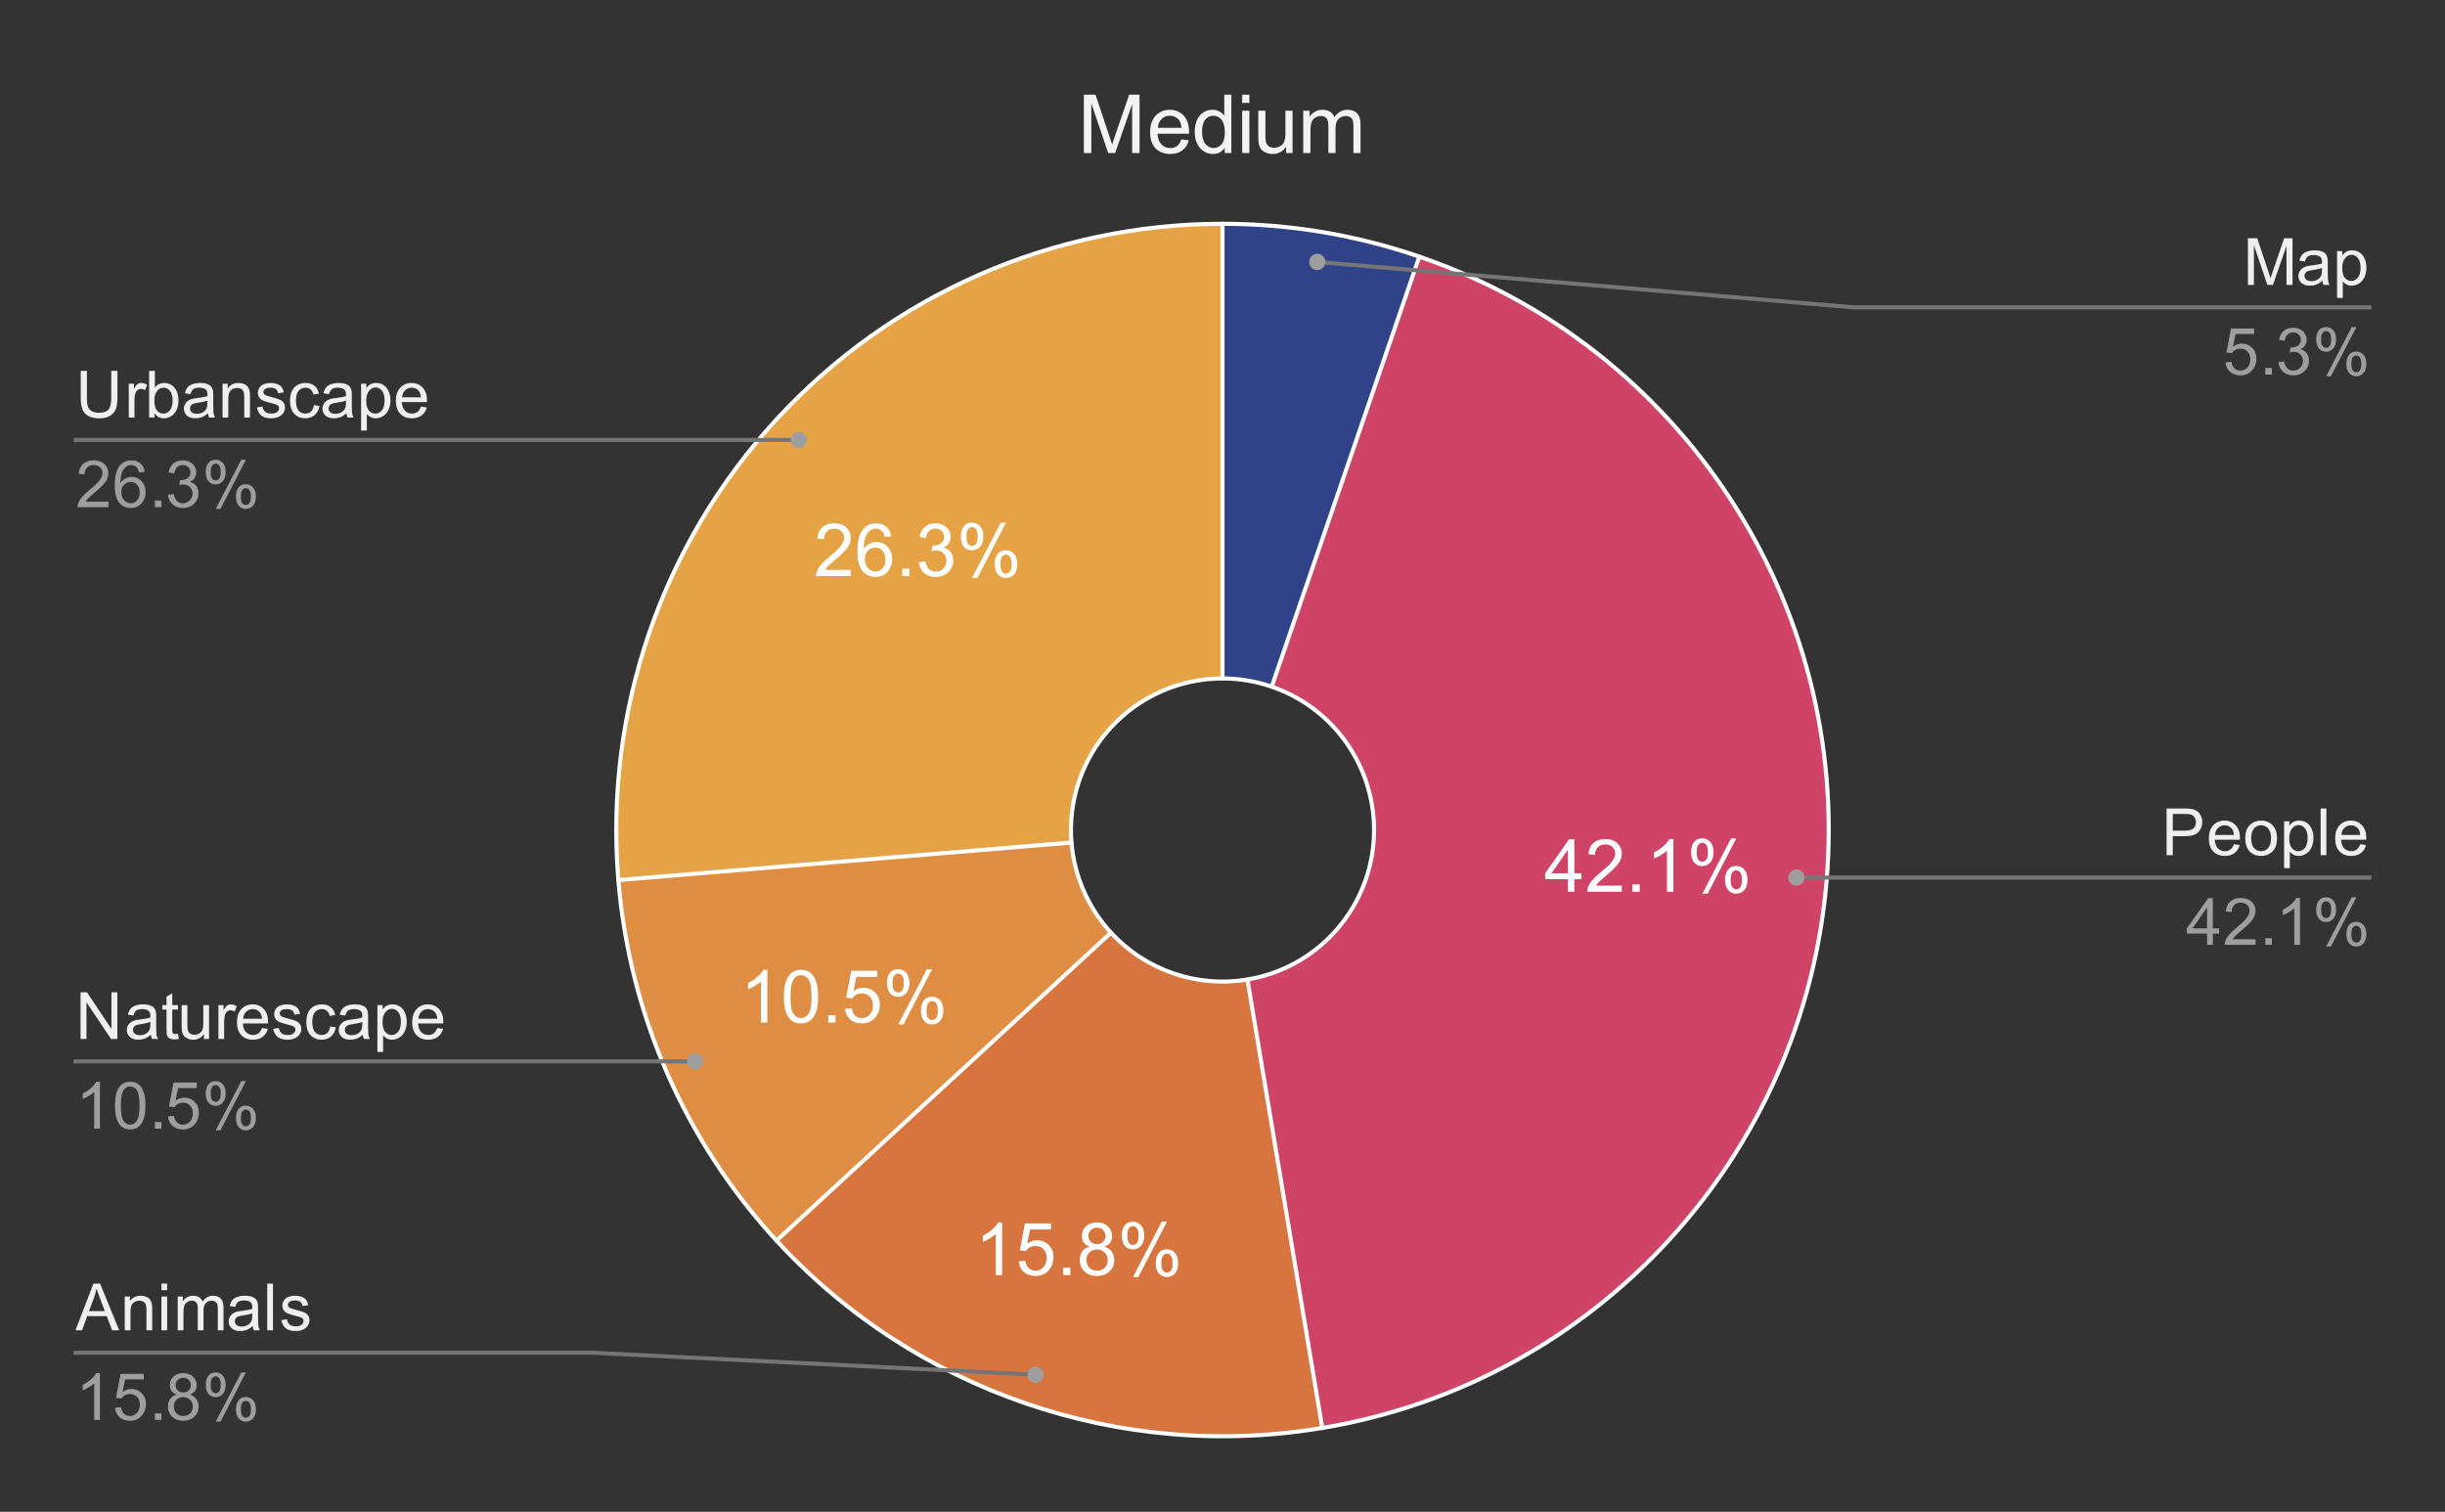 <svg version="1.1" viewBox="0.0 0.0 600.0 371.0" fill="none" stroke="none" stroke-linecap="square" stroke-miterlimit="10" width="600" height="371" xmlns:xlink="http://www.w3.org/1999/xlink" xmlns="http://www.w3.org/2000/svg"><rect x="0.0" y="0.0" width="600.0" height="371.0" fill="#333333" stroke="none"/><path fill="#ffffff" fill-opacity="0.0" d="M0 0L600.0 0L600.0 371.0L0 371.0L0 0Z" fill-rule="nonzero"/><path fill="#304388" d="M300.0 54.917C316.436 54.917 332.759 57.64 348.304 62.977L312.076 168.507C308.19 167.173 304.109 166.492 300.0 166.492Z" fill-rule="nonzero"/><path fill="#cf4366" d="M348.304 62.977C412.71 85.088 453.882 148.105 448.259 215.968C442.635 283.831 391.653 339.213 324.486 350.421L306.122 240.368C322.913 237.566 335.659 223.72 337.065 206.755C338.47 189.789 328.178 174.034 312.076 168.507Z" fill-rule="nonzero"/><path fill="#e5a345" d="M151.741 215.968C148.307 174.52 162.38 133.526 190.549 102.926C218.717 72.327 258.409 54.917 300.0 54.917L300.0 166.492C289.602 166.492 279.679 170.844 272.637 178.494C265.595 186.144 262.077 196.392 262.935 206.755Z" fill-rule="nonzero"/><path fill="#df8d43" d="M190.549 304.44C168.131 280.088 154.475 248.955 151.741 215.968L262.935 206.755C263.619 215.001 267.033 222.785 272.637 228.873Z" fill-rule="nonzero"/><path fill="#d8753e" d="M324.486 350.421C274.941 358.689 224.569 341.396 190.549 304.44L272.637 228.873C281.142 238.112 293.735 242.435 306.122 240.368Z" fill-rule="nonzero"/><path fill="#ffffff" d="M384.758 218.838L384.758 215.76L379.18 215.76L379.18 214.307L385.055 205.947L386.352 205.947L386.352 214.307L388.086 214.307L388.086 215.76L386.352 215.76L386.352 218.838L384.758 218.838ZM384.758 214.307L384.758 208.494L380.727 214.307L384.758 214.307ZM398.008 217.322L398.008 218.838L389.492 218.838Q389.477 218.26 389.68 217.744Q390.008 216.869 390.711 216.025Q391.43 215.182 392.789 214.072Q394.883 212.354 395.617 211.354Q396.367 210.338 396.367 209.447Q396.367 208.494 395.695 207.854Q395.023 207.213 393.945 207.213Q392.789 207.213 392.102 207.9Q391.43 208.588 391.414 209.791L389.789 209.619Q389.961 207.807 391.039 206.854Q392.133 205.9 393.977 205.9Q395.82 205.9 396.898 206.932Q397.992 207.963 397.992 209.479Q397.992 210.244 397.664 210.994Q397.352 211.744 396.617 212.572Q395.883 213.4 394.18 214.838Q392.758 216.041 392.352 216.463Q391.945 216.885 391.695 217.322L398.008 217.322ZM400.586 218.838L400.586 217.041L402.383 217.041L402.383 218.838L400.586 218.838ZM410.648 218.838L409.07 218.838L409.07 208.76Q408.492 209.307 407.57 209.854Q406.648 210.385 405.898 210.666L405.898 209.135Q407.227 208.51 408.227 207.619Q409.227 206.729 409.633 205.9L410.648 205.9L410.648 218.838ZM414.992 209.041Q414.992 207.666 415.68 206.697Q416.383 205.729 417.695 205.729Q418.914 205.729 419.711 206.604Q420.508 207.463 420.508 209.15Q420.508 210.775 419.695 211.666Q418.898 212.541 417.711 212.541Q416.555 212.541 415.773 211.682Q414.992 210.807 414.992 209.041ZM417.742 206.822Q417.148 206.822 416.758 207.338Q416.367 207.838 416.367 209.197Q416.367 210.447 416.758 210.947Q417.164 211.447 417.742 211.447Q418.336 211.447 418.727 210.947Q419.117 210.432 419.117 209.088Q419.117 207.838 418.727 207.338Q418.336 206.822 417.742 206.822ZM417.758 219.307L424.805 205.729L426.086 205.729L419.055 219.307L417.758 219.307ZM423.32 215.807Q423.32 214.432 424.008 213.463Q424.711 212.494 426.039 212.494Q427.258 212.494 428.039 213.369Q428.836 214.229 428.836 215.916Q428.836 217.541 428.039 218.432Q427.242 219.307 426.055 219.307Q424.883 219.307 424.102 218.432Q423.32 217.557 423.32 215.807ZM426.086 213.588Q425.492 213.588 425.102 214.104Q424.711 214.604 424.711 215.979Q424.711 217.197 425.102 217.713Q425.492 218.229 426.07 218.229Q426.68 218.229 427.07 217.713Q427.461 217.197 427.461 215.854Q427.461 214.604 427.07 214.104Q426.68 213.588 426.086 213.588Z" fill-rule="nonzero"/><path fill="#ffffff" d="M245.938 312.908L244.36 312.908L244.36 302.829Q243.782 303.376 242.86 303.923Q241.938 304.454 241.188 304.736L241.188 303.204Q242.516 302.579 243.516 301.689Q244.516 300.798 244.922 299.97L245.938 299.97L245.938 312.908ZM249.985 309.533L251.641 309.392Q251.828 310.611 252.5 311.22Q253.172 311.829 254.125 311.829Q255.266 311.829 256.047 310.97Q256.844 310.111 256.844 308.673Q256.844 307.329 256.079 306.548Q255.328 305.767 254.094 305.767Q253.328 305.767 252.703 306.111Q252.094 306.454 251.75 307.017L250.266 306.814L251.516 300.204L257.922 300.204L257.922 301.704L252.782 301.704L252.078 305.173Q253.25 304.361 254.516 304.361Q256.204 304.361 257.36 305.533Q258.532 306.704 258.532 308.533Q258.532 310.283 257.5 311.564Q256.266 313.126 254.125 313.126Q252.36 313.126 251.25 312.142Q250.141 311.158 249.985 309.533ZM260.875 312.908L260.875 311.111L262.672 311.111L262.672 312.908L260.875 312.908ZM267.422 305.923Q266.438 305.564 265.954 304.892Q265.485 304.22 265.485 303.298Q265.485 301.892 266.485 300.939Q267.5 299.97 269.188 299.97Q270.875 299.97 271.891 300.954Q272.922 301.923 272.922 303.329Q272.922 304.236 272.454 304.908Q271.985 305.564 271.032 305.923Q272.219 306.314 272.829 307.173Q273.454 308.033 273.454 309.22Q273.454 310.876 272.282 312.001Q271.11 313.126 269.204 313.126Q267.297 313.126 266.125 312.001Q264.969 310.861 264.969 309.173Q264.969 307.923 265.594 307.079Q266.235 306.22 267.422 305.923ZM267.094 303.236Q267.094 304.158 267.688 304.736Q268.282 305.314 269.219 305.314Q270.125 305.314 270.704 304.736Q271.297 304.158 271.297 303.329Q271.297 302.454 270.688 301.861Q270.094 301.267 269.204 301.267Q268.297 301.267 267.688 301.845Q267.094 302.423 267.094 303.236ZM266.594 309.189Q266.594 309.861 266.907 310.501Q267.235 311.126 267.86 311.486Q268.5 311.829 269.235 311.829Q270.36 311.829 271.094 311.095Q271.844 310.361 271.844 309.236Q271.844 308.095 271.079 307.361Q270.313 306.611 269.172 306.611Q268.063 306.611 267.329 307.345Q266.594 308.079 266.594 309.189ZM275.282 303.111Q275.282 301.736 275.969 300.767Q276.672 299.798 277.985 299.798Q279.204 299.798 280 300.673Q280.797 301.533 280.797 303.22Q280.797 304.845 279.985 305.736Q279.188 306.611 278 306.611Q276.844 306.611 276.063 305.751Q275.282 304.876 275.282 303.111ZM278.032 300.892Q277.438 300.892 277.047 301.408Q276.657 301.908 276.657 303.267Q276.657 304.517 277.047 305.017Q277.454 305.517 278.032 305.517Q278.625 305.517 279.016 305.017Q279.407 304.501 279.407 303.158Q279.407 301.908 279.016 301.408Q278.625 300.892 278.032 300.892ZM278.047 313.376L285.094 299.798L286.375 299.798L279.344 313.376L278.047 313.376ZM283.61 309.876Q283.61 308.501 284.297 307.533Q285 306.564 286.329 306.564Q287.547 306.564 288.329 307.439Q289.125 308.298 289.125 309.986Q289.125 311.611 288.329 312.501Q287.532 313.376 286.344 313.376Q285.172 313.376 284.391 312.501Q283.61 311.626 283.61 309.876ZM286.375 307.658Q285.782 307.658 285.391 308.173Q285 308.673 285 310.048Q285 311.267 285.391 311.783Q285.782 312.298 286.36 312.298Q286.969 312.298 287.36 311.783Q287.75 311.267 287.75 309.923Q287.75 308.673 287.36 308.173Q286.969 307.658 286.375 307.658Z" fill-rule="nonzero"/><path fill="#ffffff" d="M188.315 250.928L186.737 250.928L186.737 240.85Q186.159 241.397 185.237 241.943Q184.315 242.475 183.565 242.756L183.565 241.225Q184.893 240.6 185.893 239.709Q186.893 238.818 187.299 237.99L188.315 237.99L188.315 250.928ZM192.362 244.568Q192.362 242.287 192.831 240.897Q193.299 239.506 194.221 238.756Q195.159 237.99 196.565 237.99Q197.596 237.99 198.377 238.412Q199.159 238.818 199.659 239.615Q200.174 240.397 200.471 241.537Q200.768 242.662 200.768 244.568Q200.768 246.834 200.299 248.24Q199.831 249.631 198.893 250.397Q197.971 251.147 196.565 251.147Q194.69 251.147 193.627 249.818Q192.362 248.209 192.362 244.568ZM193.987 244.568Q193.987 247.74 194.721 248.803Q195.471 249.85 196.565 249.85Q197.643 249.85 198.393 248.803Q199.143 247.74 199.143 244.568Q199.143 241.397 198.393 240.35Q197.643 239.303 196.549 239.303Q195.456 239.303 194.799 240.225Q193.987 241.397 193.987 244.568ZM203.252 250.928L203.252 249.131L205.049 249.131L205.049 250.928L203.252 250.928ZM207.362 247.553L209.018 247.412Q209.206 248.631 209.877 249.24Q210.549 249.85 211.502 249.85Q212.643 249.85 213.424 248.99Q214.221 248.131 214.221 246.693Q214.221 245.35 213.456 244.568Q212.706 243.787 211.471 243.787Q210.706 243.787 210.081 244.131Q209.471 244.475 209.127 245.037L207.643 244.834L208.893 238.225L215.299 238.225L215.299 239.725L210.159 239.725L209.456 243.193Q210.627 242.381 211.893 242.381Q213.581 242.381 214.737 243.553Q215.909 244.725 215.909 246.553Q215.909 248.303 214.877 249.584Q213.643 251.147 211.502 251.147Q209.737 251.147 208.627 250.162Q207.518 249.178 207.362 247.553ZM217.659 241.131Q217.659 239.756 218.346 238.787Q219.049 237.818 220.362 237.818Q221.581 237.818 222.377 238.693Q223.174 239.553 223.174 241.24Q223.174 242.865 222.362 243.756Q221.565 244.631 220.377 244.631Q219.221 244.631 218.44 243.772Q217.659 242.897 217.659 241.131ZM220.409 238.912Q219.815 238.912 219.424 239.428Q219.034 239.928 219.034 241.287Q219.034 242.537 219.424 243.037Q219.831 243.537 220.409 243.537Q221.002 243.537 221.393 243.037Q221.784 242.522 221.784 241.178Q221.784 239.928 221.393 239.428Q221.002 238.912 220.409 238.912ZM220.424 251.397L227.471 237.818L228.752 237.818L221.721 251.397L220.424 251.397ZM225.987 247.897Q225.987 246.522 226.674 245.553Q227.377 244.584 228.706 244.584Q229.924 244.584 230.706 245.459Q231.502 246.318 231.502 248.006Q231.502 249.631 230.706 250.522Q229.909 251.397 228.721 251.397Q227.549 251.397 226.768 250.522Q225.987 249.647 225.987 247.897ZM228.752 245.678Q228.159 245.678 227.768 246.193Q227.377 246.693 227.377 248.068Q227.377 249.287 227.768 249.803Q228.159 250.318 228.737 250.318Q229.346 250.318 229.737 249.803Q230.127 249.287 230.127 247.943Q230.127 246.693 229.737 246.193Q229.346 245.678 228.752 245.678Z" fill-rule="nonzero"/><path fill="#ffffff" d="M208.798 139.842L208.798 141.358L200.282 141.358Q200.267 140.78 200.47 140.264Q200.798 139.389 201.501 138.545Q202.22 137.702 203.579 136.592Q205.673 134.873 206.407 133.873Q207.157 132.858 207.157 131.967Q207.157 131.014 206.486 130.373Q205.814 129.733 204.736 129.733Q203.579 129.733 202.892 130.42Q202.22 131.108 202.204 132.311L200.579 132.139Q200.751 130.327 201.829 129.373Q202.923 128.42 204.767 128.42Q206.611 128.42 207.689 129.452Q208.782 130.483 208.782 131.998Q208.782 132.764 208.454 133.514Q208.142 134.264 207.407 135.092Q206.673 135.92 204.97 137.358Q203.548 138.561 203.142 138.983Q202.736 139.405 202.486 139.842L208.798 139.842ZM218.689 131.623L217.126 131.748Q216.907 130.827 216.517 130.405Q215.876 129.717 214.939 129.717Q214.189 129.717 213.611 130.139Q212.861 130.686 212.423 131.733Q212.001 132.78 211.986 134.717Q212.564 133.842 213.376 133.42Q214.204 132.998 215.111 132.998Q216.704 132.998 217.814 134.17Q218.923 135.327 218.923 137.17Q218.923 138.389 218.392 139.436Q217.876 140.467 216.954 141.03Q216.048 141.577 214.892 141.577Q212.907 141.577 211.657 140.123Q210.407 138.67 210.407 135.327Q210.407 131.592 211.798 129.889Q213.001 128.42 215.032 128.42Q216.564 128.42 217.532 129.28Q218.501 130.123 218.689 131.623ZM212.236 137.186Q212.236 137.998 212.579 138.748Q212.923 139.498 213.548 139.889Q214.173 140.28 214.861 140.28Q215.861 140.28 216.579 139.467Q217.298 138.655 217.298 137.264Q217.298 135.936 216.579 135.17Q215.876 134.389 214.798 134.389Q213.72 134.389 212.97 135.17Q212.236 135.936 212.236 137.186ZM221.376 141.358L221.376 139.561L223.173 139.561L223.173 141.358L221.376 141.358ZM225.486 137.952L227.079 137.748Q227.345 139.092 228.001 139.686Q228.657 140.28 229.595 140.28Q230.72 140.28 231.486 139.514Q232.251 138.733 232.251 137.592Q232.251 136.498 231.532 135.795Q230.829 135.077 229.736 135.077Q229.282 135.077 228.611 135.264L228.782 133.873Q228.939 133.889 229.048 133.889Q230.048 133.889 230.861 133.358Q231.673 132.827 231.673 131.733Q231.673 130.858 231.079 130.295Q230.486 129.717 229.564 129.717Q228.642 129.717 228.017 130.295Q227.407 130.873 227.236 132.045L225.657 131.764Q225.939 130.17 226.97 129.295Q228.001 128.42 229.532 128.42Q230.579 128.42 231.47 128.873Q232.361 129.327 232.829 130.108Q233.298 130.889 233.298 131.764Q233.298 132.608 232.845 133.295Q232.407 133.967 231.517 134.373Q232.657 134.639 233.282 135.483Q233.923 136.311 233.923 137.545Q233.923 139.233 232.689 140.42Q231.47 141.592 229.595 141.592Q227.892 141.592 226.767 140.577Q225.657 139.561 225.486 137.952ZM235.782 131.561Q235.782 130.186 236.47 129.217Q237.173 128.248 238.486 128.248Q239.704 128.248 240.501 129.123Q241.298 129.983 241.298 131.67Q241.298 133.295 240.486 134.186Q239.689 135.061 238.501 135.061Q237.345 135.061 236.564 134.202Q235.782 133.327 235.782 131.561ZM238.532 129.342Q237.939 129.342 237.548 129.858Q237.157 130.358 237.157 131.717Q237.157 132.967 237.548 133.467Q237.954 133.967 238.532 133.967Q239.126 133.967 239.517 133.467Q239.907 132.952 239.907 131.608Q239.907 130.358 239.517 129.858Q239.126 129.342 238.532 129.342ZM238.548 141.827L245.595 128.248L246.876 128.248L239.845 141.827L238.548 141.827ZM244.111 138.327Q244.111 136.952 244.798 135.983Q245.501 135.014 246.829 135.014Q248.048 135.014 248.829 135.889Q249.626 136.748 249.626 138.436Q249.626 140.061 248.829 140.952Q248.032 141.827 246.845 141.827Q245.673 141.827 244.892 140.952Q244.111 140.077 244.111 138.327ZM246.876 136.108Q246.282 136.108 245.892 136.623Q245.501 137.123 245.501 138.498Q245.501 139.717 245.892 140.233Q246.282 140.748 246.861 140.748Q247.47 140.748 247.861 140.233Q248.251 139.717 248.251 138.373Q248.251 137.123 247.861 136.623Q247.47 136.108 246.876 136.108Z" fill-rule="nonzero"/><path stroke="#ffffff" stroke-width="1.0" stroke-linejoin="round" stroke-linecap="round" d="M312.076 168.507C308.19 167.173 304.109 166.492 300.0 166.492L300.0 54.917C316.436 54.917 332.759 57.64 348.304 62.977" fill-rule="nonzero"/><path stroke="#ffffff" stroke-width="1.0" stroke-linejoin="round" stroke-linecap="round" d="M306.122 240.368C322.913 237.566 335.659 223.72 337.065 206.755C338.47 189.789 328.178 174.034 312.076 168.507L348.304 62.977C412.71 85.088 453.882 148.105 448.259 215.968C442.635 283.831 391.653 339.213 324.486 350.421" fill-rule="nonzero"/><path stroke="#ffffff" stroke-width="1.0" stroke-linejoin="round" stroke-linecap="round" d="M272.637 228.873C281.142 238.112 293.735 242.435 306.122 240.368L324.486 350.421C274.941 358.689 224.569 341.396 190.549 304.44" fill-rule="nonzero"/><path stroke="#ffffff" stroke-width="1.0" stroke-linejoin="round" stroke-linecap="round" d="M262.935 206.755C263.619 215.001 267.033 222.785 272.637 228.873L190.549 304.44C168.131 280.088 154.475 248.955 151.741 215.968" fill-rule="nonzero"/><path stroke="#ffffff" stroke-width="1.0" stroke-linejoin="round" stroke-linecap="round" d="M300.0 166.492C289.602 166.492 279.679 170.844 272.637 178.494C265.595 186.144 262.077 196.392 262.935 206.755L151.741 215.968C148.307 174.52 162.38 133.526 190.549 102.926C218.717 72.327 258.409 54.917 300.0 54.917" fill-rule="nonzero"/><path fill="#efefef" d="M27.3 91.011L28.816 91.011L28.816 97.621Q28.816 99.355 28.425 100.371Q28.034 101.386 27.019 102.027Q26.003 102.667 24.347 102.667Q22.738 102.667 21.706 102.105Q20.691 101.542 20.253 100.496Q19.816 99.449 19.816 97.621L19.816 91.011L21.331 91.011L21.331 97.621Q21.331 99.105 21.597 99.824Q21.878 100.527 22.55 100.917Q23.238 101.292 24.206 101.292Q25.878 101.292 26.581 100.542Q27.3 99.777 27.3 97.621L27.3 91.011ZM31.597 102.464L31.597 94.167L32.862 94.167L32.862 95.417Q33.347 94.542 33.753 94.261Q34.159 93.98 34.659 93.98Q35.362 93.98 36.097 94.433L35.612 95.73Q35.097 95.433 34.581 95.433Q34.128 95.433 33.753 95.714Q33.394 95.98 33.237 96.48Q33.003 97.23 33.003 98.121L33.003 102.464L31.597 102.464ZM37.909 102.464L36.597 102.464L36.597 91.011L38.003 91.011L38.003 95.089Q38.894 93.98 40.284 93.98Q41.05 93.98 41.722 94.292Q42.409 94.589 42.847 95.152Q43.3 95.714 43.55 96.511Q43.8 97.292 43.8 98.183Q43.8 100.324 42.737 101.496Q41.691 102.652 40.206 102.652Q38.737 102.652 37.909 101.417L37.909 102.464ZM37.894 98.246Q37.894 99.746 38.3 100.402Q38.956 101.496 40.097 101.496Q41.019 101.496 41.691 100.699Q42.362 99.886 42.362 98.308Q42.362 96.683 41.706 95.917Q41.066 95.136 40.159 95.136Q39.237 95.136 38.566 95.933Q37.894 96.73 37.894 98.246ZM51.019 101.433Q50.237 102.105 49.519 102.386Q48.8 102.652 47.972 102.652Q46.597 102.652 45.862 101.98Q45.128 101.308 45.128 100.277Q45.128 99.667 45.409 99.167Q45.691 98.652 46.128 98.355Q46.581 98.042 47.144 97.886Q47.566 97.777 48.394 97.683Q50.097 97.48 50.909 97.199Q50.909 96.902 50.909 96.824Q50.909 95.964 50.519 95.621Q49.972 95.136 48.909 95.136Q47.925 95.136 47.441 95.496Q46.972 95.839 46.753 96.714L45.378 96.527Q45.566 95.652 45.987 95.105Q46.425 94.558 47.237 94.277Q48.05 93.98 49.112 93.98Q50.175 93.98 50.831 94.23Q51.503 94.48 51.816 94.855Q52.128 95.23 52.253 95.808Q52.331 96.167 52.331 97.105L52.331 98.98Q52.331 100.949 52.409 101.464Q52.503 101.98 52.769 102.464L51.3 102.464Q51.081 102.027 51.019 101.433ZM50.909 98.292Q50.144 98.605 48.612 98.824Q47.737 98.949 47.378 99.105Q47.019 99.261 46.816 99.574Q46.628 99.871 46.628 100.23Q46.628 100.792 47.05 101.167Q47.487 101.542 48.3 101.542Q49.112 101.542 49.737 101.199Q50.378 100.839 50.675 100.214Q50.909 99.746 50.909 98.808L50.909 98.292ZM54.612 102.464L54.612 94.167L55.878 94.167L55.878 95.339Q56.784 93.98 58.519 93.98Q59.269 93.98 59.894 94.246Q60.519 94.511 60.831 94.949Q61.144 95.386 61.269 95.996Q61.347 96.386 61.347 97.355L61.347 102.464L59.941 102.464L59.941 97.417Q59.941 96.558 59.769 96.136Q59.612 95.699 59.191 95.449Q58.784 95.199 58.222 95.199Q57.316 95.199 56.659 95.777Q56.019 96.339 56.019 97.933L56.019 102.464L54.612 102.464ZM63.05 99.98L64.441 99.761Q64.55 100.605 65.081 101.058Q65.628 101.496 66.581 101.496Q67.55 101.496 68.019 101.105Q68.487 100.699 68.487 100.167Q68.487 99.699 68.081 99.417Q67.784 99.23 66.644 98.949Q65.097 98.558 64.487 98.277Q63.894 97.98 63.581 97.48Q63.284 96.98 63.284 96.371Q63.284 95.808 63.534 95.339Q63.784 94.871 64.222 94.558Q64.55 94.308 65.112 94.152Q65.691 93.98 66.331 93.98Q67.316 93.98 68.05 94.261Q68.784 94.542 69.128 95.027Q69.487 95.496 69.628 96.308L68.253 96.496Q68.159 95.855 67.706 95.496Q67.253 95.136 66.441 95.136Q65.472 95.136 65.05 95.464Q64.644 95.777 64.644 96.199Q64.644 96.48 64.816 96.699Q64.987 96.917 65.347 97.074Q65.566 97.152 66.597 97.433Q68.081 97.824 68.675 98.089Q69.269 98.339 69.597 98.824Q69.941 99.308 69.941 100.027Q69.941 100.73 69.519 101.355Q69.112 101.964 68.331 102.308Q67.566 102.652 66.597 102.652Q64.972 102.652 64.128 101.98Q63.284 101.308 63.05 99.98ZM77.019 99.417L78.409 99.605Q78.175 101.027 77.237 101.839Q76.316 102.652 74.956 102.652Q73.253 102.652 72.206 101.542Q71.175 100.417 71.175 98.339Q71.175 96.996 71.612 95.996Q72.066 94.98 72.972 94.48Q73.894 93.98 74.956 93.98Q76.316 93.98 77.175 94.667Q78.034 95.339 78.269 96.605L76.909 96.808Q76.706 95.98 76.206 95.558Q75.722 95.136 75.019 95.136Q73.956 95.136 73.284 95.902Q72.628 96.652 72.628 98.308Q72.628 99.98 73.269 100.746Q73.909 101.496 74.941 101.496Q75.769 101.496 76.316 100.996Q76.878 100.48 77.019 99.417ZM85.019 101.433Q84.237 102.105 83.519 102.386Q82.8 102.652 81.972 102.652Q80.597 102.652 79.862 101.98Q79.128 101.308 79.128 100.277Q79.128 99.667 79.409 99.167Q79.691 98.652 80.128 98.355Q80.581 98.042 81.144 97.886Q81.566 97.777 82.394 97.683Q84.097 97.48 84.909 97.199Q84.909 96.902 84.909 96.824Q84.909 95.964 84.519 95.621Q83.972 95.136 82.909 95.136Q81.925 95.136 81.441 95.496Q80.972 95.839 80.753 96.714L79.378 96.527Q79.566 95.652 79.987 95.105Q80.425 94.558 81.237 94.277Q82.05 93.98 83.112 93.98Q84.175 93.98 84.831 94.23Q85.503 94.48 85.816 94.855Q86.128 95.23 86.253 95.808Q86.331 96.167 86.331 97.105L86.331 98.98Q86.331 100.949 86.409 101.464Q86.503 101.98 86.769 102.464L85.3 102.464Q85.081 102.027 85.019 101.433ZM84.909 98.292Q84.144 98.605 82.612 98.824Q81.737 98.949 81.378 99.105Q81.019 99.261 80.816 99.574Q80.628 99.871 80.628 100.23Q80.628 100.792 81.05 101.167Q81.487 101.542 82.3 101.542Q83.112 101.542 83.737 101.199Q84.378 100.839 84.675 100.214Q84.909 99.746 84.909 98.808L84.909 98.292ZM88.612 105.652L88.612 94.167L89.894 94.167L89.894 95.246Q90.347 94.605 90.909 94.292Q91.487 93.98 92.3 93.98Q93.362 93.98 94.175 94.527Q94.987 95.074 95.394 96.074Q95.816 97.058 95.816 98.246Q95.816 99.527 95.347 100.542Q94.894 101.558 94.019 102.105Q93.159 102.652 92.191 102.652Q91.487 102.652 90.925 102.355Q90.378 102.058 90.019 101.605L90.019 105.652L88.612 105.652ZM89.878 98.355Q89.878 99.964 90.519 100.73Q91.175 101.496 92.097 101.496Q93.034 101.496 93.706 100.699Q94.378 99.902 94.378 98.246Q94.378 96.652 93.722 95.871Q93.066 95.074 92.159 95.074Q91.269 95.074 90.566 95.917Q89.878 96.761 89.878 98.355ZM103.284 99.792L104.737 99.964Q104.394 101.246 103.456 101.949Q102.534 102.652 101.097 102.652Q99.269 102.652 98.206 101.527Q97.144 100.402 97.144 98.386Q97.144 96.292 98.222 95.136Q99.3 93.98 101.019 93.98Q102.675 93.98 103.722 95.121Q104.784 96.246 104.784 98.292Q104.784 98.417 104.784 98.667L98.597 98.667Q98.675 100.042 99.362 100.777Q100.066 101.496 101.097 101.496Q101.878 101.496 102.425 101.089Q102.972 100.683 103.284 99.792ZM98.675 97.511L103.3 97.511Q103.206 96.464 102.769 95.949Q102.097 95.136 101.034 95.136Q100.066 95.136 99.394 95.792Q98.737 96.433 98.675 97.511Z" fill-rule="nonzero"/><path fill="#9e9e9e" d="M26.613 123.105L26.613 124.464L19.034 124.464Q19.019 123.949 19.206 123.48Q19.488 122.714 20.128 121.964Q20.769 121.214 21.972 120.23Q23.831 118.699 24.488 117.808Q25.144 116.902 25.144 116.105Q25.144 115.277 24.55 114.699Q23.956 114.121 22.988 114.121Q21.972 114.121 21.363 114.73Q20.753 115.339 20.753 116.417L19.3 116.277Q19.456 114.652 20.425 113.808Q21.394 112.964 23.019 112.964Q24.675 112.964 25.628 113.886Q26.597 114.792 26.597 116.136Q26.597 116.824 26.316 117.496Q26.034 118.152 25.378 118.886Q24.722 119.621 23.206 120.902Q21.941 121.964 21.581 122.355Q21.222 122.73 20.988 123.105L26.613 123.105ZM35.519 115.808L34.112 115.917Q33.925 115.089 33.581 114.714Q33.019 114.121 32.175 114.121Q31.503 114.121 31.003 114.496Q30.331 114.98 29.941 115.917Q29.566 116.839 29.55 118.558Q30.066 117.777 30.8 117.402Q31.534 117.027 32.331 117.027Q33.737 117.027 34.722 118.074Q35.722 119.105 35.722 120.746Q35.722 121.824 35.253 122.746Q34.784 123.667 33.972 124.167Q33.159 124.667 32.128 124.667Q30.378 124.667 29.269 123.371Q28.159 122.074 28.159 119.105Q28.159 115.777 29.378 114.277Q30.456 112.964 32.269 112.964Q33.612 112.964 34.472 113.73Q35.347 114.48 35.519 115.808ZM29.769 120.746Q29.769 121.48 30.081 122.152Q30.394 122.808 30.941 123.152Q31.503 123.496 32.112 123.496Q33.003 123.496 33.644 122.777Q34.284 122.058 34.284 120.824Q34.284 119.636 33.644 118.964Q33.019 118.277 32.05 118.277Q31.097 118.277 30.425 118.964Q29.769 119.636 29.769 120.746ZM38.003 124.464L38.003 122.855L39.612 122.855L39.612 124.464L38.003 124.464ZM41.222 121.433L42.628 121.246Q42.878 122.449 43.456 122.98Q44.034 123.496 44.878 123.496Q45.862 123.496 46.55 122.808Q47.237 122.121 47.237 121.105Q47.237 120.136 46.597 119.511Q45.972 118.886 44.987 118.886Q44.597 118.886 44.003 119.042L44.159 117.808Q44.3 117.824 44.378 117.824Q45.284 117.824 46.003 117.355Q46.722 116.886 46.722 115.902Q46.722 115.136 46.191 114.636Q45.675 114.121 44.847 114.121Q44.019 114.121 43.472 114.636Q42.925 115.152 42.769 116.183L41.362 115.933Q41.628 114.511 42.534 113.746Q43.456 112.964 44.816 112.964Q45.753 112.964 46.534 113.371Q47.331 113.761 47.737 114.464Q48.159 115.152 48.159 115.933Q48.159 116.683 47.753 117.292Q47.362 117.902 46.581 118.261Q47.597 118.496 48.159 119.23Q48.722 119.964 48.722 121.074Q48.722 122.574 47.628 123.621Q46.534 124.667 44.862 124.667Q43.362 124.667 42.362 123.777Q41.362 122.871 41.222 121.433ZM50.487 115.761Q50.487 114.527 51.097 113.667Q51.722 112.808 52.894 112.808Q53.972 112.808 54.675 113.589Q55.378 114.355 55.378 115.839Q55.378 117.292 54.659 118.089Q53.956 118.871 52.909 118.871Q51.862 118.871 51.175 118.105Q50.487 117.324 50.487 115.761ZM52.925 113.777Q52.409 113.777 52.05 114.23Q51.706 114.683 51.706 115.902Q51.706 116.996 52.05 117.449Q52.409 117.902 52.925 117.902Q53.456 117.902 53.8 117.449Q54.159 116.996 54.159 115.792Q54.159 114.683 53.8 114.23Q53.456 113.777 52.925 113.777ZM52.941 124.886L59.206 112.808L60.347 112.808L54.097 124.886L52.941 124.886ZM57.894 121.777Q57.894 120.542 58.503 119.683Q59.128 118.824 60.3 118.824Q61.378 118.824 62.081 119.605Q62.8 120.371 62.8 121.855Q62.8 123.308 62.081 124.105Q61.362 124.886 60.316 124.886Q59.269 124.886 58.581 124.105Q57.894 123.324 57.894 121.777ZM60.347 119.792Q59.816 119.792 59.456 120.246Q59.112 120.699 59.112 121.917Q59.112 123.011 59.456 123.464Q59.816 123.917 60.331 123.917Q60.878 123.917 61.222 123.464Q61.566 123.011 61.566 121.808Q61.566 120.699 61.206 120.246Q60.862 119.792 60.347 119.792Z" fill-rule="nonzero"/><path stroke="#757575" stroke-width="1.0" stroke-linecap="butt" d="M18.55 107.964L145.233 107.964L196.021 107.964" fill-rule="nonzero"/><path fill="#9e9e9e" d="M198.021 107.964C198.021 106.86 197.126 105.964 196.021 105.964C194.917 105.964 194.021 106.86 194.021 107.964C194.021 109.069 194.917 109.964 196.021 109.964C197.126 109.964 198.021 109.069 198.021 107.964" fill-rule="nonzero"/><path fill="#efefef" d="M19.769 254.954L19.769 243.501L21.331 243.501L27.347 252.486L27.347 243.501L28.8 243.501L28.8 254.954L27.238 254.954L21.222 245.954L21.222 254.954L19.769 254.954ZM37.019 253.923Q36.237 254.595 35.519 254.876Q34.8 255.142 33.972 255.142Q32.597 255.142 31.863 254.47Q31.128 253.798 31.128 252.767Q31.128 252.157 31.409 251.657Q31.691 251.142 32.128 250.845Q32.581 250.532 33.144 250.376Q33.566 250.267 34.394 250.173Q36.097 249.97 36.909 249.689Q36.909 249.392 36.909 249.314Q36.909 248.454 36.519 248.111Q35.972 247.626 34.909 247.626Q33.925 247.626 33.441 247.986Q32.972 248.329 32.753 249.204L31.378 249.017Q31.566 248.142 31.988 247.595Q32.425 247.048 33.237 246.767Q34.05 246.47 35.112 246.47Q36.175 246.47 36.831 246.72Q37.503 246.97 37.816 247.345Q38.128 247.72 38.253 248.298Q38.331 248.657 38.331 249.595L38.331 251.47Q38.331 253.439 38.409 253.954Q38.503 254.47 38.769 254.954L37.3 254.954Q37.081 254.517 37.019 253.923ZM36.909 250.782Q36.144 251.095 34.612 251.314Q33.737 251.439 33.378 251.595Q33.019 251.751 32.816 252.064Q32.628 252.361 32.628 252.72Q32.628 253.282 33.05 253.657Q33.487 254.032 34.3 254.032Q35.112 254.032 35.737 253.689Q36.378 253.329 36.675 252.704Q36.909 252.236 36.909 251.298L36.909 250.782ZM43.675 253.689L43.878 254.939Q43.284 255.064 42.816 255.064Q42.05 255.064 41.628 254.829Q41.206 254.579 41.034 254.189Q40.862 253.782 40.862 252.517L40.862 247.751L39.831 247.751L39.831 246.657L40.862 246.657L40.862 244.595L42.269 243.751L42.269 246.657L43.675 246.657L43.675 247.751L42.269 247.751L42.269 252.595Q42.269 253.204 42.331 253.376Q42.409 253.548 42.581 253.657Q42.753 253.751 43.066 253.751Q43.3 253.751 43.675 253.689ZM50.05 254.954L50.05 253.736Q49.081 255.142 47.409 255.142Q46.675 255.142 46.034 254.861Q45.409 254.579 45.097 254.157Q44.784 253.72 44.659 253.111Q44.581 252.689 44.581 251.798L44.581 246.657L45.987 246.657L45.987 251.251Q45.987 252.361 46.066 252.736Q46.206 253.298 46.628 253.611Q47.066 253.923 47.691 253.923Q48.331 253.923 48.878 253.611Q49.441 253.282 49.659 252.72Q49.894 252.157 49.894 251.095L49.894 246.657L51.3 246.657L51.3 254.954L50.05 254.954ZM53.597 254.954L53.597 246.657L54.862 246.657L54.862 247.907Q55.347 247.032 55.753 246.751Q56.159 246.47 56.659 246.47Q57.362 246.47 58.097 246.923L57.612 248.22Q57.097 247.923 56.581 247.923Q56.128 247.923 55.753 248.204Q55.394 248.47 55.237 248.97Q55.003 249.72 55.003 250.611L55.003 254.954L53.597 254.954ZM64.284 252.282L65.737 252.454Q65.394 253.736 64.456 254.439Q63.534 255.142 62.097 255.142Q60.269 255.142 59.206 254.017Q58.144 252.892 58.144 250.876Q58.144 248.782 59.222 247.626Q60.3 246.47 62.019 246.47Q63.675 246.47 64.722 247.611Q65.784 248.736 65.784 250.782Q65.784 250.907 65.784 251.157L59.597 251.157Q59.675 252.532 60.362 253.267Q61.066 253.986 62.097 253.986Q62.878 253.986 63.425 253.579Q63.972 253.173 64.284 252.282ZM59.675 250.001L64.3 250.001Q64.206 248.954 63.769 248.439Q63.097 247.626 62.034 247.626Q61.066 247.626 60.394 248.282Q59.737 248.923 59.675 250.001ZM67.05 252.47L68.441 252.251Q68.55 253.095 69.081 253.548Q69.628 253.986 70.581 253.986Q71.55 253.986 72.019 253.595Q72.487 253.189 72.487 252.657Q72.487 252.189 72.081 251.907Q71.784 251.72 70.644 251.439Q69.097 251.048 68.487 250.767Q67.894 250.47 67.581 249.97Q67.284 249.47 67.284 248.861Q67.284 248.298 67.534 247.829Q67.784 247.361 68.222 247.048Q68.55 246.798 69.112 246.642Q69.691 246.47 70.331 246.47Q71.316 246.47 72.05 246.751Q72.784 247.032 73.128 247.517Q73.487 247.986 73.628 248.798L72.253 248.986Q72.159 248.345 71.706 247.986Q71.253 247.626 70.441 247.626Q69.472 247.626 69.05 247.954Q68.644 248.267 68.644 248.689Q68.644 248.97 68.816 249.189Q68.987 249.407 69.347 249.564Q69.566 249.642 70.597 249.923Q72.081 250.314 72.675 250.579Q73.269 250.829 73.597 251.314Q73.941 251.798 73.941 252.517Q73.941 253.22 73.519 253.845Q73.112 254.454 72.331 254.798Q71.566 255.142 70.597 255.142Q68.972 255.142 68.128 254.47Q67.284 253.798 67.05 252.47ZM81.019 251.907L82.409 252.095Q82.175 253.517 81.237 254.329Q80.316 255.142 78.956 255.142Q77.253 255.142 76.206 254.032Q75.175 252.907 75.175 250.829Q75.175 249.486 75.612 248.486Q76.066 247.47 76.972 246.97Q77.894 246.47 78.956 246.47Q80.316 246.47 81.175 247.157Q82.034 247.829 82.269 249.095L80.909 249.298Q80.706 248.47 80.206 248.048Q79.722 247.626 79.019 247.626Q77.956 247.626 77.284 248.392Q76.628 249.142 76.628 250.798Q76.628 252.47 77.269 253.236Q77.909 253.986 78.941 253.986Q79.769 253.986 80.316 253.486Q80.878 252.97 81.019 251.907ZM89.019 253.923Q88.237 254.595 87.519 254.876Q86.8 255.142 85.972 255.142Q84.597 255.142 83.862 254.47Q83.128 253.798 83.128 252.767Q83.128 252.157 83.409 251.657Q83.691 251.142 84.128 250.845Q84.581 250.532 85.144 250.376Q85.566 250.267 86.394 250.173Q88.097 249.97 88.909 249.689Q88.909 249.392 88.909 249.314Q88.909 248.454 88.519 248.111Q87.972 247.626 86.909 247.626Q85.925 247.626 85.441 247.986Q84.972 248.329 84.753 249.204L83.378 249.017Q83.566 248.142 83.987 247.595Q84.425 247.048 85.237 246.767Q86.05 246.47 87.112 246.47Q88.175 246.47 88.831 246.72Q89.503 246.97 89.816 247.345Q90.128 247.72 90.253 248.298Q90.331 248.657 90.331 249.595L90.331 251.47Q90.331 253.439 90.409 253.954Q90.503 254.47 90.769 254.954L89.3 254.954Q89.081 254.517 89.019 253.923ZM88.909 250.782Q88.144 251.095 86.612 251.314Q85.737 251.439 85.378 251.595Q85.019 251.751 84.816 252.064Q84.628 252.361 84.628 252.72Q84.628 253.282 85.05 253.657Q85.487 254.032 86.3 254.032Q87.112 254.032 87.737 253.689Q88.378 253.329 88.675 252.704Q88.909 252.236 88.909 251.298L88.909 250.782ZM92.612 258.142L92.612 246.657L93.894 246.657L93.894 247.736Q94.347 247.095 94.909 246.782Q95.487 246.47 96.3 246.47Q97.362 246.47 98.175 247.017Q98.987 247.564 99.394 248.564Q99.816 249.548 99.816 250.736Q99.816 252.017 99.347 253.032Q98.894 254.048 98.019 254.595Q97.159 255.142 96.191 255.142Q95.487 255.142 94.925 254.845Q94.378 254.548 94.019 254.095L94.019 258.142L92.612 258.142ZM93.878 250.845Q93.878 252.454 94.519 253.22Q95.175 253.986 96.097 253.986Q97.034 253.986 97.706 253.189Q98.378 252.392 98.378 250.736Q98.378 249.142 97.722 248.361Q97.066 247.564 96.159 247.564Q95.269 247.564 94.566 248.407Q93.878 249.251 93.878 250.845ZM107.284 252.282L108.737 252.454Q108.394 253.736 107.456 254.439Q106.534 255.142 105.097 255.142Q103.269 255.142 102.206 254.017Q101.144 252.892 101.144 250.876Q101.144 248.782 102.222 247.626Q103.3 246.47 105.019 246.47Q106.675 246.47 107.722 247.611Q108.784 248.736 108.784 250.782Q108.784 250.907 108.784 251.157L102.597 251.157Q102.675 252.532 103.362 253.267Q104.066 253.986 105.097 253.986Q105.878 253.986 106.425 253.579Q106.972 253.173 107.284 252.282ZM102.675 250.001L107.3 250.001Q107.206 248.954 106.769 248.439Q106.097 247.626 105.034 247.626Q104.066 247.626 103.394 248.282Q102.737 248.923 102.675 250.001Z" fill-rule="nonzero"/><path fill="#9e9e9e" d="M24.519 276.954L23.113 276.954L23.113 267.986Q22.597 268.47 21.769 268.954Q20.956 269.439 20.3 269.689L20.3 268.329Q21.472 267.767 22.347 266.986Q23.238 266.189 23.613 265.454L24.519 265.454L24.519 276.954ZM28.222 271.298Q28.222 269.267 28.628 268.032Q29.05 266.798 29.878 266.126Q30.706 265.454 31.956 265.454Q32.878 265.454 33.566 265.829Q34.269 266.189 34.722 266.892Q35.175 267.595 35.425 268.595Q35.691 269.595 35.691 271.298Q35.691 273.314 35.269 274.564Q34.862 275.798 34.034 276.486Q33.206 277.157 31.956 277.157Q30.3 277.157 29.347 275.954Q28.222 274.532 28.222 271.298ZM29.659 271.298Q29.659 274.126 30.316 275.064Q30.988 275.986 31.956 275.986Q32.925 275.986 33.581 275.048Q34.237 274.111 34.237 271.298Q34.237 268.47 33.581 267.548Q32.925 266.611 31.941 266.611Q30.972 266.611 30.394 267.439Q29.659 268.486 29.659 271.298ZM38.003 276.954L38.003 275.345L39.612 275.345L39.612 276.954L38.003 276.954ZM41.222 273.954L42.691 273.829Q42.862 274.907 43.456 275.454Q44.05 275.986 44.894 275.986Q45.909 275.986 46.612 275.22Q47.316 274.454 47.316 273.189Q47.316 271.986 46.644 271.298Q45.972 270.595 44.878 270.595Q44.191 270.595 43.644 270.907Q43.097 271.22 42.784 271.704L41.472 271.532L42.581 265.657L48.269 265.657L48.269 267.001L43.706 267.001L43.081 270.079Q44.112 269.361 45.253 269.361Q46.753 269.361 47.784 270.407Q48.816 271.439 48.816 273.064Q48.816 274.626 47.909 275.751Q46.8 277.157 44.894 277.157Q43.331 277.157 42.347 276.282Q41.362 275.392 41.222 273.954ZM50.487 268.251Q50.487 267.017 51.097 266.157Q51.722 265.298 52.894 265.298Q53.972 265.298 54.675 266.079Q55.378 266.845 55.378 268.329Q55.378 269.782 54.659 270.579Q53.956 271.361 52.909 271.361Q51.862 271.361 51.175 270.595Q50.487 269.814 50.487 268.251ZM52.925 266.267Q52.409 266.267 52.05 266.72Q51.706 267.173 51.706 268.392Q51.706 269.486 52.05 269.939Q52.409 270.392 52.925 270.392Q53.456 270.392 53.8 269.939Q54.159 269.486 54.159 268.282Q54.159 267.173 53.8 266.72Q53.456 266.267 52.925 266.267ZM52.941 277.376L59.206 265.298L60.347 265.298L54.097 277.376L52.941 277.376ZM57.894 274.267Q57.894 273.032 58.503 272.173Q59.128 271.314 60.3 271.314Q61.378 271.314 62.081 272.095Q62.8 272.861 62.8 274.345Q62.8 275.798 62.081 276.595Q61.362 277.376 60.316 277.376Q59.269 277.376 58.581 276.595Q57.894 275.814 57.894 274.267ZM60.347 272.282Q59.816 272.282 59.456 272.736Q59.112 273.189 59.112 274.407Q59.112 275.501 59.456 275.954Q59.816 276.407 60.331 276.407Q60.878 276.407 61.222 275.954Q61.566 275.501 61.566 274.298Q61.566 273.189 61.206 272.736Q60.862 272.282 60.347 272.282Z" fill-rule="nonzero"/><path stroke="#757575" stroke-width="1.0" stroke-linecap="butt" d="M18.55 260.454L145.233 260.454L170.575 260.454" fill-rule="nonzero"/><path fill="#9e9e9e" d="M172.575 260.454C172.575 259.35 171.68 258.454 170.575 258.454C169.471 258.454 168.575 259.35 168.575 260.454C168.575 261.559 169.471 262.454 170.575 262.454C171.68 262.454 172.575 261.559 172.575 260.454" fill-rule="nonzero"/><path fill="#efefef" d="M18.519 326.45L22.925 314.997L24.566 314.997L29.253 326.45L27.519 326.45L26.191 322.981L21.394 322.981L20.144 326.45L18.519 326.45ZM21.831 321.747L25.722 321.747L24.519 318.575Q23.972 317.122 23.706 316.2Q23.488 317.294 23.097 318.387L21.831 321.747ZM30.613 326.45L30.613 318.153L31.878 318.153L31.878 319.325Q32.784 317.966 34.519 317.966Q35.269 317.966 35.894 318.231Q36.519 318.497 36.831 318.934Q37.144 319.372 37.269 319.981Q37.347 320.372 37.347 321.341L37.347 326.45L35.941 326.45L35.941 321.403Q35.941 320.544 35.769 320.122Q35.612 319.684 35.191 319.434Q34.784 319.184 34.222 319.184Q33.316 319.184 32.659 319.762Q32.019 320.325 32.019 321.919L32.019 326.45L30.613 326.45ZM39.612 316.606L39.612 314.997L41.019 314.997L41.019 316.606L39.612 316.606ZM39.612 326.45L39.612 318.153L41.019 318.153L41.019 326.45L39.612 326.45ZM43.612 326.45L43.612 318.153L44.862 318.153L44.862 319.309Q45.253 318.7 45.894 318.341Q46.55 317.966 47.378 317.966Q48.3 317.966 48.894 318.356Q49.487 318.731 49.722 319.419Q50.706 317.966 52.284 317.966Q53.519 317.966 54.175 318.653Q54.847 319.325 54.847 320.747L54.847 326.45L53.456 326.45L53.456 321.216Q53.456 320.372 53.316 320.012Q53.175 319.637 52.816 319.419Q52.456 319.184 51.972 319.184Q51.097 319.184 50.519 319.762Q49.941 320.341 49.941 321.622L49.941 326.45L48.534 326.45L48.534 321.059Q48.534 320.122 48.191 319.653Q47.847 319.184 47.066 319.184Q46.472 319.184 45.972 319.497Q45.472 319.809 45.237 320.419Q45.019 321.012 45.019 322.137L45.019 326.45L43.612 326.45ZM62.019 325.419Q61.237 326.091 60.519 326.372Q59.8 326.637 58.972 326.637Q57.597 326.637 56.862 325.966Q56.128 325.294 56.128 324.262Q56.128 323.653 56.409 323.153Q56.691 322.637 57.128 322.341Q57.581 322.028 58.144 321.872Q58.566 321.762 59.394 321.669Q61.097 321.466 61.909 321.184Q61.909 320.887 61.909 320.809Q61.909 319.95 61.519 319.606Q60.972 319.122 59.909 319.122Q58.925 319.122 58.441 319.481Q57.972 319.825 57.753 320.7L56.378 320.512Q56.566 319.637 56.987 319.091Q57.425 318.544 58.237 318.262Q59.05 317.966 60.112 317.966Q61.175 317.966 61.831 318.216Q62.503 318.466 62.816 318.841Q63.128 319.216 63.253 319.794Q63.331 320.153 63.331 321.091L63.331 322.966Q63.331 324.934 63.409 325.45Q63.503 325.966 63.769 326.45L62.3 326.45Q62.081 326.012 62.019 325.419ZM61.909 322.278Q61.144 322.591 59.612 322.809Q58.737 322.934 58.378 323.091Q58.019 323.247 57.816 323.559Q57.628 323.856 57.628 324.216Q57.628 324.778 58.05 325.153Q58.487 325.528 59.3 325.528Q60.112 325.528 60.737 325.184Q61.378 324.825 61.675 324.2Q61.909 323.731 61.909 322.794L61.909 322.278ZM65.581 326.45L65.581 314.997L66.987 314.997L66.987 326.45L65.581 326.45ZM69.05 323.966L70.441 323.747Q70.55 324.591 71.081 325.044Q71.628 325.481 72.581 325.481Q73.55 325.481 74.019 325.091Q74.487 324.684 74.487 324.153Q74.487 323.684 74.081 323.403Q73.784 323.216 72.644 322.934Q71.097 322.544 70.487 322.262Q69.894 321.966 69.581 321.466Q69.284 320.966 69.284 320.356Q69.284 319.794 69.534 319.325Q69.784 318.856 70.222 318.544Q70.55 318.294 71.112 318.137Q71.691 317.966 72.331 317.966Q73.316 317.966 74.05 318.247Q74.784 318.528 75.128 319.012Q75.487 319.481 75.628 320.294L74.253 320.481Q74.159 319.841 73.706 319.481Q73.253 319.122 72.441 319.122Q71.472 319.122 71.05 319.45Q70.644 319.762 70.644 320.184Q70.644 320.466 70.816 320.684Q70.987 320.903 71.347 321.059Q71.566 321.137 72.597 321.419Q74.081 321.809 74.675 322.075Q75.269 322.325 75.597 322.809Q75.941 323.294 75.941 324.012Q75.941 324.716 75.519 325.341Q75.112 325.95 74.331 326.294Q73.566 326.637 72.597 326.637Q70.972 326.637 70.128 325.966Q69.284 325.294 69.05 323.966Z" fill-rule="nonzero"/><path fill="#9e9e9e" d="M24.519 348.45L23.113 348.45L23.113 339.481Q22.597 339.966 21.769 340.45Q20.956 340.934 20.3 341.184L20.3 339.825Q21.472 339.262 22.347 338.481Q23.238 337.684 23.613 336.95L24.519 336.95L24.519 348.45ZM28.222 345.45L29.691 345.325Q29.863 346.403 30.456 346.95Q31.05 347.481 31.894 347.481Q32.909 347.481 33.612 346.716Q34.316 345.95 34.316 344.684Q34.316 343.481 33.644 342.794Q32.972 342.091 31.878 342.091Q31.191 342.091 30.644 342.403Q30.097 342.716 29.784 343.2L28.472 343.028L29.581 337.153L35.269 337.153L35.269 338.497L30.706 338.497L30.081 341.575Q31.113 340.856 32.253 340.856Q33.753 340.856 34.784 341.903Q35.816 342.934 35.816 344.559Q35.816 346.122 34.909 347.247Q33.8 348.653 31.894 348.653Q30.331 348.653 29.347 347.778Q28.363 346.887 28.222 345.45ZM38.003 348.45L38.003 346.841L39.612 346.841L39.612 348.45L38.003 348.45ZM43.378 342.231Q42.503 341.919 42.081 341.325Q41.659 340.731 41.659 339.903Q41.659 338.653 42.55 337.809Q43.456 336.95 44.956 336.95Q46.456 336.95 47.362 337.825Q48.284 338.684 48.284 339.934Q48.284 340.731 47.862 341.325Q47.441 341.919 46.597 342.231Q47.644 342.575 48.191 343.341Q48.753 344.106 48.753 345.169Q48.753 346.637 47.706 347.653Q46.675 348.653 44.972 348.653Q43.284 348.653 42.237 347.653Q41.206 346.637 41.206 345.137Q41.206 344.012 41.769 343.262Q42.331 342.512 43.378 342.231ZM43.097 339.856Q43.097 340.669 43.612 341.184Q44.144 341.7 44.987 341.7Q45.8 341.7 46.316 341.184Q46.831 340.669 46.831 339.934Q46.831 339.153 46.3 338.637Q45.769 338.106 44.972 338.106Q44.159 338.106 43.628 338.622Q43.097 339.137 43.097 339.856ZM42.644 345.137Q42.644 345.747 42.925 346.309Q43.222 346.872 43.784 347.184Q44.347 347.481 44.987 347.481Q46.003 347.481 46.659 346.841Q47.316 346.184 47.316 345.184Q47.316 344.169 46.628 343.512Q45.956 342.841 44.941 342.841Q43.956 342.841 43.3 343.497Q42.644 344.153 42.644 345.137ZM50.487 339.747Q50.487 338.512 51.097 337.653Q51.722 336.794 52.894 336.794Q53.972 336.794 54.675 337.575Q55.378 338.341 55.378 339.825Q55.378 341.278 54.659 342.075Q53.956 342.856 52.909 342.856Q51.862 342.856 51.175 342.091Q50.487 341.309 50.487 339.747ZM52.925 337.762Q52.409 337.762 52.05 338.216Q51.706 338.669 51.706 339.887Q51.706 340.981 52.05 341.434Q52.409 341.887 52.925 341.887Q53.456 341.887 53.8 341.434Q54.159 340.981 54.159 339.778Q54.159 338.669 53.8 338.216Q53.456 337.762 52.925 337.762ZM52.941 348.872L59.206 336.794L60.347 336.794L54.097 348.872L52.941 348.872ZM57.894 345.762Q57.894 344.528 58.503 343.669Q59.128 342.809 60.3 342.809Q61.378 342.809 62.081 343.591Q62.8 344.356 62.8 345.841Q62.8 347.294 62.081 348.091Q61.362 348.872 60.316 348.872Q59.269 348.872 58.581 348.091Q57.894 347.309 57.894 345.762ZM60.347 343.778Q59.816 343.778 59.456 344.231Q59.112 344.684 59.112 345.903Q59.112 346.997 59.456 347.45Q59.816 347.903 60.331 347.903Q60.878 347.903 61.222 347.45Q61.566 346.997 61.566 345.794Q61.566 344.684 61.206 344.231Q60.862 343.778 60.347 343.778Z" fill-rule="nonzero"/><path stroke="#757575" stroke-width="1.0" stroke-linecap="butt" d="M18.55 331.95L145.233 331.95L254.111 337.354" fill-rule="nonzero"/><path fill="#9e9e9e" d="M256.111 337.354C256.111 336.25 255.215 335.354 254.111 335.354C253.006 335.354 252.111 336.25 252.111 337.354C252.111 338.459 253.006 339.354 254.111 339.354C255.215 339.354 256.111 338.459 256.111 337.354" fill-rule="nonzero"/><path fill="#efefef" d="M551.638 69.917L551.638 58.464L553.919 58.464L556.638 66.573Q557.013 67.698 557.184 68.26Q557.372 67.635 557.794 66.432L560.528 58.464L562.575 58.464L562.575 69.917L561.106 69.917L561.106 60.323L557.778 69.917L556.419 69.917L553.106 60.167L553.106 69.917L551.638 69.917ZM569.919 68.885Q569.138 69.557 568.419 69.839Q567.7 70.104 566.872 70.104Q565.497 70.104 564.763 69.432Q564.028 68.76 564.028 67.729Q564.028 67.12 564.309 66.62Q564.591 66.104 565.028 65.807Q565.481 65.495 566.044 65.339Q566.466 65.229 567.294 65.135Q568.997 64.932 569.809 64.651Q569.809 64.354 569.809 64.276Q569.809 63.417 569.419 63.073Q568.872 62.589 567.809 62.589Q566.825 62.589 566.341 62.948Q565.872 63.292 565.653 64.167L564.278 63.979Q564.466 63.104 564.888 62.557Q565.325 62.01 566.138 61.729Q566.95 61.432 568.013 61.432Q569.075 61.432 569.731 61.682Q570.403 61.932 570.716 62.307Q571.028 62.682 571.153 63.26Q571.231 63.62 571.231 64.557L571.231 66.432Q571.231 68.401 571.309 68.917Q571.403 69.432 571.669 69.917L570.2 69.917Q569.981 69.479 569.919 68.885ZM569.809 65.745Q569.044 66.057 567.513 66.276Q566.638 66.401 566.278 66.557Q565.919 66.714 565.716 67.026Q565.528 67.323 565.528 67.682Q565.528 68.245 565.95 68.62Q566.388 68.995 567.2 68.995Q568.013 68.995 568.638 68.651Q569.278 68.292 569.575 67.667Q569.809 67.198 569.809 66.26L569.809 65.745ZM573.513 73.104L573.513 61.62L574.794 61.62L574.794 62.698Q575.247 62.057 575.809 61.745Q576.388 61.432 577.2 61.432Q578.263 61.432 579.075 61.979Q579.888 62.526 580.294 63.526Q580.716 64.51 580.716 65.698Q580.716 66.979 580.247 67.995Q579.794 69.01 578.919 69.557Q578.059 70.104 577.091 70.104Q576.388 70.104 575.825 69.807Q575.278 69.51 574.919 69.057L574.919 73.104L573.513 73.104ZM574.778 65.807Q574.778 67.417 575.419 68.182Q576.075 68.948 576.997 68.948Q577.934 68.948 578.606 68.151Q579.278 67.354 579.278 65.698Q579.278 64.104 578.622 63.323Q577.966 62.526 577.059 62.526Q576.169 62.526 575.466 63.37Q574.778 64.214 574.778 65.807Z" fill-rule="nonzero"/><path fill="#9e9e9e" d="M546.122 88.917L547.591 88.792Q547.763 89.87 548.356 90.417Q548.95 90.948 549.794 90.948Q550.809 90.948 551.513 90.182Q552.216 89.417 552.216 88.151Q552.216 86.948 551.544 86.26Q550.872 85.557 549.778 85.557Q549.091 85.557 548.544 85.87Q547.997 86.182 547.684 86.667L546.372 86.495L547.481 80.62L553.169 80.62L553.169 81.964L548.606 81.964L547.981 85.042Q549.013 84.323 550.153 84.323Q551.653 84.323 552.684 85.37Q553.716 86.401 553.716 88.026Q553.716 89.589 552.809 90.714Q551.7 92.12 549.794 92.12Q548.231 92.12 547.247 91.245Q546.263 90.354 546.122 88.917ZM555.903 91.917L555.903 90.307L557.513 90.307L557.513 91.917L555.903 91.917ZM559.122 88.885L560.528 88.698Q560.778 89.901 561.356 90.432Q561.934 90.948 562.778 90.948Q563.763 90.948 564.45 90.26Q565.138 89.573 565.138 88.557Q565.138 87.589 564.497 86.964Q563.872 86.339 562.888 86.339Q562.497 86.339 561.903 86.495L562.059 85.26Q562.2 85.276 562.278 85.276Q563.184 85.276 563.903 84.807Q564.622 84.339 564.622 83.354Q564.622 82.589 564.091 82.089Q563.575 81.573 562.747 81.573Q561.919 81.573 561.372 82.089Q560.825 82.604 560.669 83.635L559.263 83.385Q559.528 81.964 560.434 81.198Q561.356 80.417 562.716 80.417Q563.653 80.417 564.434 80.823Q565.231 81.214 565.638 81.917Q566.059 82.604 566.059 83.385Q566.059 84.135 565.653 84.745Q565.263 85.354 564.481 85.714Q565.497 85.948 566.059 86.682Q566.622 87.417 566.622 88.526Q566.622 90.026 565.528 91.073Q564.434 92.12 562.763 92.12Q561.263 92.12 560.263 91.229Q559.263 90.323 559.122 88.885ZM568.388 83.214Q568.388 81.979 568.997 81.12Q569.622 80.26 570.794 80.26Q571.872 80.26 572.575 81.042Q573.278 81.807 573.278 83.292Q573.278 84.745 572.559 85.542Q571.856 86.323 570.809 86.323Q569.763 86.323 569.075 85.557Q568.388 84.776 568.388 83.214ZM570.825 81.229Q570.309 81.229 569.95 81.682Q569.606 82.135 569.606 83.354Q569.606 84.448 569.95 84.901Q570.309 85.354 570.825 85.354Q571.356 85.354 571.7 84.901Q572.059 84.448 572.059 83.245Q572.059 82.135 571.7 81.682Q571.356 81.229 570.825 81.229ZM570.841 92.339L577.106 80.26L578.247 80.26L571.997 92.339L570.841 92.339ZM575.794 89.229Q575.794 87.995 576.403 87.135Q577.028 86.276 578.2 86.276Q579.278 86.276 579.981 87.057Q580.7 87.823 580.7 89.307Q580.7 90.76 579.981 91.557Q579.263 92.339 578.216 92.339Q577.169 92.339 576.481 91.557Q575.794 90.776 575.794 89.229ZM578.247 87.245Q577.716 87.245 577.356 87.698Q577.013 88.151 577.013 89.37Q577.013 90.464 577.356 90.917Q577.716 91.37 578.231 91.37Q578.778 91.37 579.122 90.917Q579.466 90.464 579.466 89.26Q579.466 88.151 579.106 87.698Q578.763 87.245 578.247 87.245Z" fill-rule="nonzero"/><path stroke="#757575" stroke-width="1.0" stroke-linecap="butt" d="M581.45 75.417L454.767 75.417L323.262 64.283" fill-rule="nonzero"/><path fill="#9e9e9e" d="M325.262 64.283C325.262 63.178 324.366 62.283 323.262 62.283C322.157 62.283 321.262 63.178 321.262 64.283C321.262 65.387 322.157 66.283 323.262 66.283C324.366 66.283 325.262 65.387 325.262 64.283" fill-rule="nonzero"/><path fill="#efefef" d="M531.684 209.854L531.684 198.401L536.013 198.401Q537.153 198.401 537.747 198.51Q538.591 198.651 539.153 199.042Q539.731 199.432 540.075 200.151Q540.434 200.854 540.434 201.714Q540.434 203.167 539.497 204.182Q538.575 205.198 536.138 205.198L533.2 205.198L533.2 209.854L531.684 209.854ZM533.2 203.839L536.169 203.839Q537.638 203.839 538.247 203.292Q538.872 202.745 538.872 201.76Q538.872 201.042 538.497 200.526Q538.138 200.01 537.544 199.854Q537.169 199.745 536.138 199.745L533.2 199.745L533.2 203.839ZM548.184 207.182L549.638 207.354Q549.294 208.635 548.356 209.339Q547.434 210.042 545.997 210.042Q544.169 210.042 543.106 208.917Q542.044 207.792 542.044 205.776Q542.044 203.682 543.122 202.526Q544.2 201.37 545.919 201.37Q547.575 201.37 548.622 202.51Q549.684 203.635 549.684 205.682Q549.684 205.807 549.684 206.057L543.497 206.057Q543.575 207.432 544.263 208.167Q544.966 208.885 545.997 208.885Q546.778 208.885 547.325 208.479Q547.872 208.073 548.184 207.182ZM543.575 204.901L548.2 204.901Q548.106 203.854 547.669 203.339Q546.997 202.526 545.934 202.526Q544.966 202.526 544.294 203.182Q543.638 203.823 543.575 204.901ZM550.981 205.698Q550.981 203.401 552.263 202.292Q553.341 201.37 554.872 201.37Q556.591 201.37 557.669 202.495Q558.763 203.604 558.763 205.589Q558.763 207.182 558.278 208.104Q557.794 209.026 556.872 209.542Q555.966 210.042 554.872 210.042Q553.138 210.042 552.059 208.932Q550.981 207.807 550.981 205.698ZM552.434 205.698Q552.434 207.292 553.122 208.089Q553.825 208.885 554.872 208.885Q555.919 208.885 556.606 208.089Q557.309 207.292 557.309 205.651Q557.309 204.12 556.606 203.323Q555.919 202.526 554.872 202.526Q553.825 202.526 553.122 203.323Q552.434 204.104 552.434 205.698ZM560.513 213.042L560.513 201.557L561.794 201.557L561.794 202.635Q562.247 201.995 562.809 201.682Q563.388 201.37 564.2 201.37Q565.263 201.37 566.075 201.917Q566.888 202.464 567.294 203.464Q567.716 204.448 567.716 205.635Q567.716 206.917 567.247 207.932Q566.794 208.948 565.919 209.495Q565.059 210.042 564.091 210.042Q563.388 210.042 562.825 209.745Q562.278 209.448 561.919 208.995L561.919 213.042L560.513 213.042ZM561.778 205.745Q561.778 207.354 562.419 208.12Q563.075 208.885 563.997 208.885Q564.934 208.885 565.606 208.089Q566.278 207.292 566.278 205.635Q566.278 204.042 565.622 203.26Q564.966 202.464 564.059 202.464Q563.169 202.464 562.466 203.307Q561.778 204.151 561.778 205.745ZM569.481 209.854L569.481 198.401L570.888 198.401L570.888 209.854L569.481 209.854ZM579.184 207.182L580.638 207.354Q580.294 208.635 579.356 209.339Q578.434 210.042 576.997 210.042Q575.169 210.042 574.106 208.917Q573.044 207.792 573.044 205.776Q573.044 203.682 574.122 202.526Q575.2 201.37 576.919 201.37Q578.575 201.37 579.622 202.51Q580.684 203.635 580.684 205.682Q580.684 205.807 580.684 206.057L574.497 206.057Q574.575 207.432 575.263 208.167Q575.966 208.885 576.997 208.885Q577.778 208.885 578.325 208.479Q578.872 208.073 579.184 207.182ZM574.575 204.901L579.2 204.901Q579.106 203.854 578.669 203.339Q577.997 202.526 576.934 202.526Q575.966 202.526 575.294 203.182Q574.638 203.823 574.575 204.901Z" fill-rule="nonzero"/><path fill="#9e9e9e" d="M541.622 231.854L541.622 229.104L536.653 229.104L536.653 227.823L541.888 220.401L543.028 220.401L543.028 227.823L544.575 227.823L544.575 229.104L543.028 229.104L543.028 231.854L541.622 231.854ZM541.622 227.823L541.622 222.651L538.044 227.823L541.622 227.823ZM553.513 230.495L553.513 231.854L545.934 231.854Q545.919 231.339 546.106 230.87Q546.388 230.104 547.028 229.354Q547.669 228.604 548.872 227.62Q550.731 226.089 551.388 225.198Q552.044 224.292 552.044 223.495Q552.044 222.667 551.45 222.089Q550.856 221.51 549.888 221.51Q548.872 221.51 548.263 222.12Q547.653 222.729 547.653 223.807L546.2 223.667Q546.356 222.042 547.325 221.198Q548.294 220.354 549.919 220.354Q551.575 220.354 552.528 221.276Q553.497 222.182 553.497 223.526Q553.497 224.214 553.216 224.885Q552.934 225.542 552.278 226.276Q551.622 227.01 550.106 228.292Q548.841 229.354 548.481 229.745Q548.122 230.12 547.888 230.495L553.513 230.495ZM555.903 231.854L555.903 230.245L557.513 230.245L557.513 231.854L555.903 231.854ZM564.419 231.854L563.013 231.854L563.013 222.885Q562.497 223.37 561.669 223.854Q560.856 224.339 560.2 224.589L560.2 223.229Q561.372 222.667 562.247 221.885Q563.138 221.089 563.513 220.354L564.419 220.354L564.419 231.854ZM568.388 223.151Q568.388 221.917 568.997 221.057Q569.622 220.198 570.794 220.198Q571.872 220.198 572.575 220.979Q573.278 221.745 573.278 223.229Q573.278 224.682 572.559 225.479Q571.856 226.26 570.809 226.26Q569.763 226.26 569.075 225.495Q568.388 224.714 568.388 223.151ZM570.825 221.167Q570.309 221.167 569.95 221.62Q569.606 222.073 569.606 223.292Q569.606 224.385 569.95 224.839Q570.309 225.292 570.825 225.292Q571.356 225.292 571.7 224.839Q572.059 224.385 572.059 223.182Q572.059 222.073 571.7 221.62Q571.356 221.167 570.825 221.167ZM570.841 232.276L577.106 220.198L578.247 220.198L571.997 232.276L570.841 232.276ZM575.794 229.167Q575.794 227.932 576.403 227.073Q577.028 226.214 578.2 226.214Q579.278 226.214 579.981 226.995Q580.7 227.76 580.7 229.245Q580.7 230.698 579.981 231.495Q579.263 232.276 578.216 232.276Q577.169 232.276 576.481 231.495Q575.794 230.714 575.794 229.167ZM578.247 227.182Q577.716 227.182 577.356 227.635Q577.013 228.089 577.013 229.307Q577.013 230.401 577.356 230.854Q577.716 231.307 578.231 231.307Q578.778 231.307 579.122 230.854Q579.466 230.401 579.466 229.198Q579.466 228.089 579.106 227.635Q578.763 227.182 578.247 227.182Z" fill-rule="nonzero"/><path stroke="#757575" stroke-width="1.0" stroke-linecap="butt" d="M581.45 215.354L454.767 215.354L440.846 215.354" fill-rule="nonzero"/><path fill="#9e9e9e" d="M442.846 215.354C442.846 214.25 441.95 213.354 440.846 213.354C439.741 213.354 438.846 214.25 438.846 215.354C438.846 216.459 439.741 217.354 440.846 217.354C441.95 217.354 442.846 216.459 442.846 215.354" fill-rule="nonzero"/><path fill="#f3f3f3" d="M265.984 37.55L265.984 23.238L268.844 23.238L272.219 33.362Q272.688 34.784 272.906 35.487Q273.156 34.706 273.672 33.191L277.094 23.238L279.641 23.238L279.641 37.55L277.828 37.55L277.828 25.566L273.656 37.55L271.953 37.55L267.812 25.363L267.812 37.55L265.984 37.55ZM289.922 34.206L291.734 34.441Q291.312 36.019 290.141 36.909Q288.984 37.784 287.172 37.784Q284.906 37.784 283.562 36.394Q282.234 34.987 282.234 32.456Q282.234 29.831 283.578 28.394Q284.922 26.941 287.078 26.941Q289.156 26.941 290.469 28.363Q291.797 29.769 291.797 32.347Q291.797 32.503 291.781 32.816L284.047 32.816Q284.141 34.519 285.016 35.425Q285.891 36.331 287.188 36.331Q288.156 36.331 288.828 35.831Q289.516 35.316 289.922 34.206ZM284.141 31.363L289.938 31.363Q289.828 30.066 289.281 29.409Q288.438 28.394 287.094 28.394Q285.891 28.394 285.062 29.206Q284.234 30.003 284.141 31.363ZM300.547 37.55L300.547 36.237Q299.562 37.784 297.641 37.784Q296.406 37.784 295.359 37.097Q294.328 36.409 293.75 35.191Q293.188 33.972 293.188 32.378Q293.188 30.816 293.703 29.55Q294.219 28.284 295.25 27.613Q296.297 26.941 297.562 26.941Q298.5 26.941 299.234 27.347Q299.969 27.738 300.438 28.363L300.438 23.238L302.172 23.238L302.172 37.55L300.547 37.55ZM294.984 32.378Q294.984 34.362 295.828 35.347Q296.672 36.331 297.812 36.331Q298.969 36.331 299.766 35.394Q300.578 34.456 300.578 32.519Q300.578 30.394 299.75 29.394Q298.938 28.394 297.734 28.394Q296.562 28.394 295.766 29.363Q294.984 30.316 294.984 32.378ZM304.828 25.253L304.828 23.238L306.594 23.238L306.594 25.253L304.828 25.253ZM304.828 37.55L304.828 27.175L306.594 27.175L306.594 37.55L304.828 37.55ZM315.609 37.55L315.609 36.019Q314.406 37.784 312.328 37.784Q311.406 37.784 310.609 37.441Q309.812 37.081 309.422 36.55Q309.047 36.019 308.891 35.237Q308.781 34.722 308.781 33.597L308.781 27.175L310.531 27.175L310.531 32.925Q310.531 34.3 310.641 34.784Q310.812 35.472 311.344 35.878Q311.891 36.269 312.672 36.269Q313.469 36.269 314.156 35.862Q314.859 35.456 315.141 34.769Q315.438 34.066 315.438 32.737L315.438 27.175L317.188 27.175L317.188 37.55L315.609 37.55ZM319.812 37.55L319.812 27.175L321.391 27.175L321.391 28.628Q321.875 27.878 322.688 27.409Q323.5 26.941 324.531 26.941Q325.688 26.941 326.422 27.425Q327.156 27.894 327.469 28.753Q328.703 26.941 330.672 26.941Q332.219 26.941 333.047 27.8Q333.875 28.659 333.875 30.425L333.875 37.55L332.125 37.55L332.125 31.019Q332.125 29.956 331.953 29.503Q331.781 29.034 331.328 28.753Q330.891 28.472 330.281 28.472Q329.188 28.472 328.453 29.206Q327.734 29.925 327.734 31.519L327.734 37.55L325.984 37.55L325.984 30.816Q325.984 29.644 325.547 29.066Q325.125 28.472 324.141 28.472Q323.406 28.472 322.766 28.863Q322.141 29.253 321.859 30.003Q321.578 30.753 321.578 32.175L321.578 37.55L319.812 37.55Z" fill-rule="nonzero"/></svg>